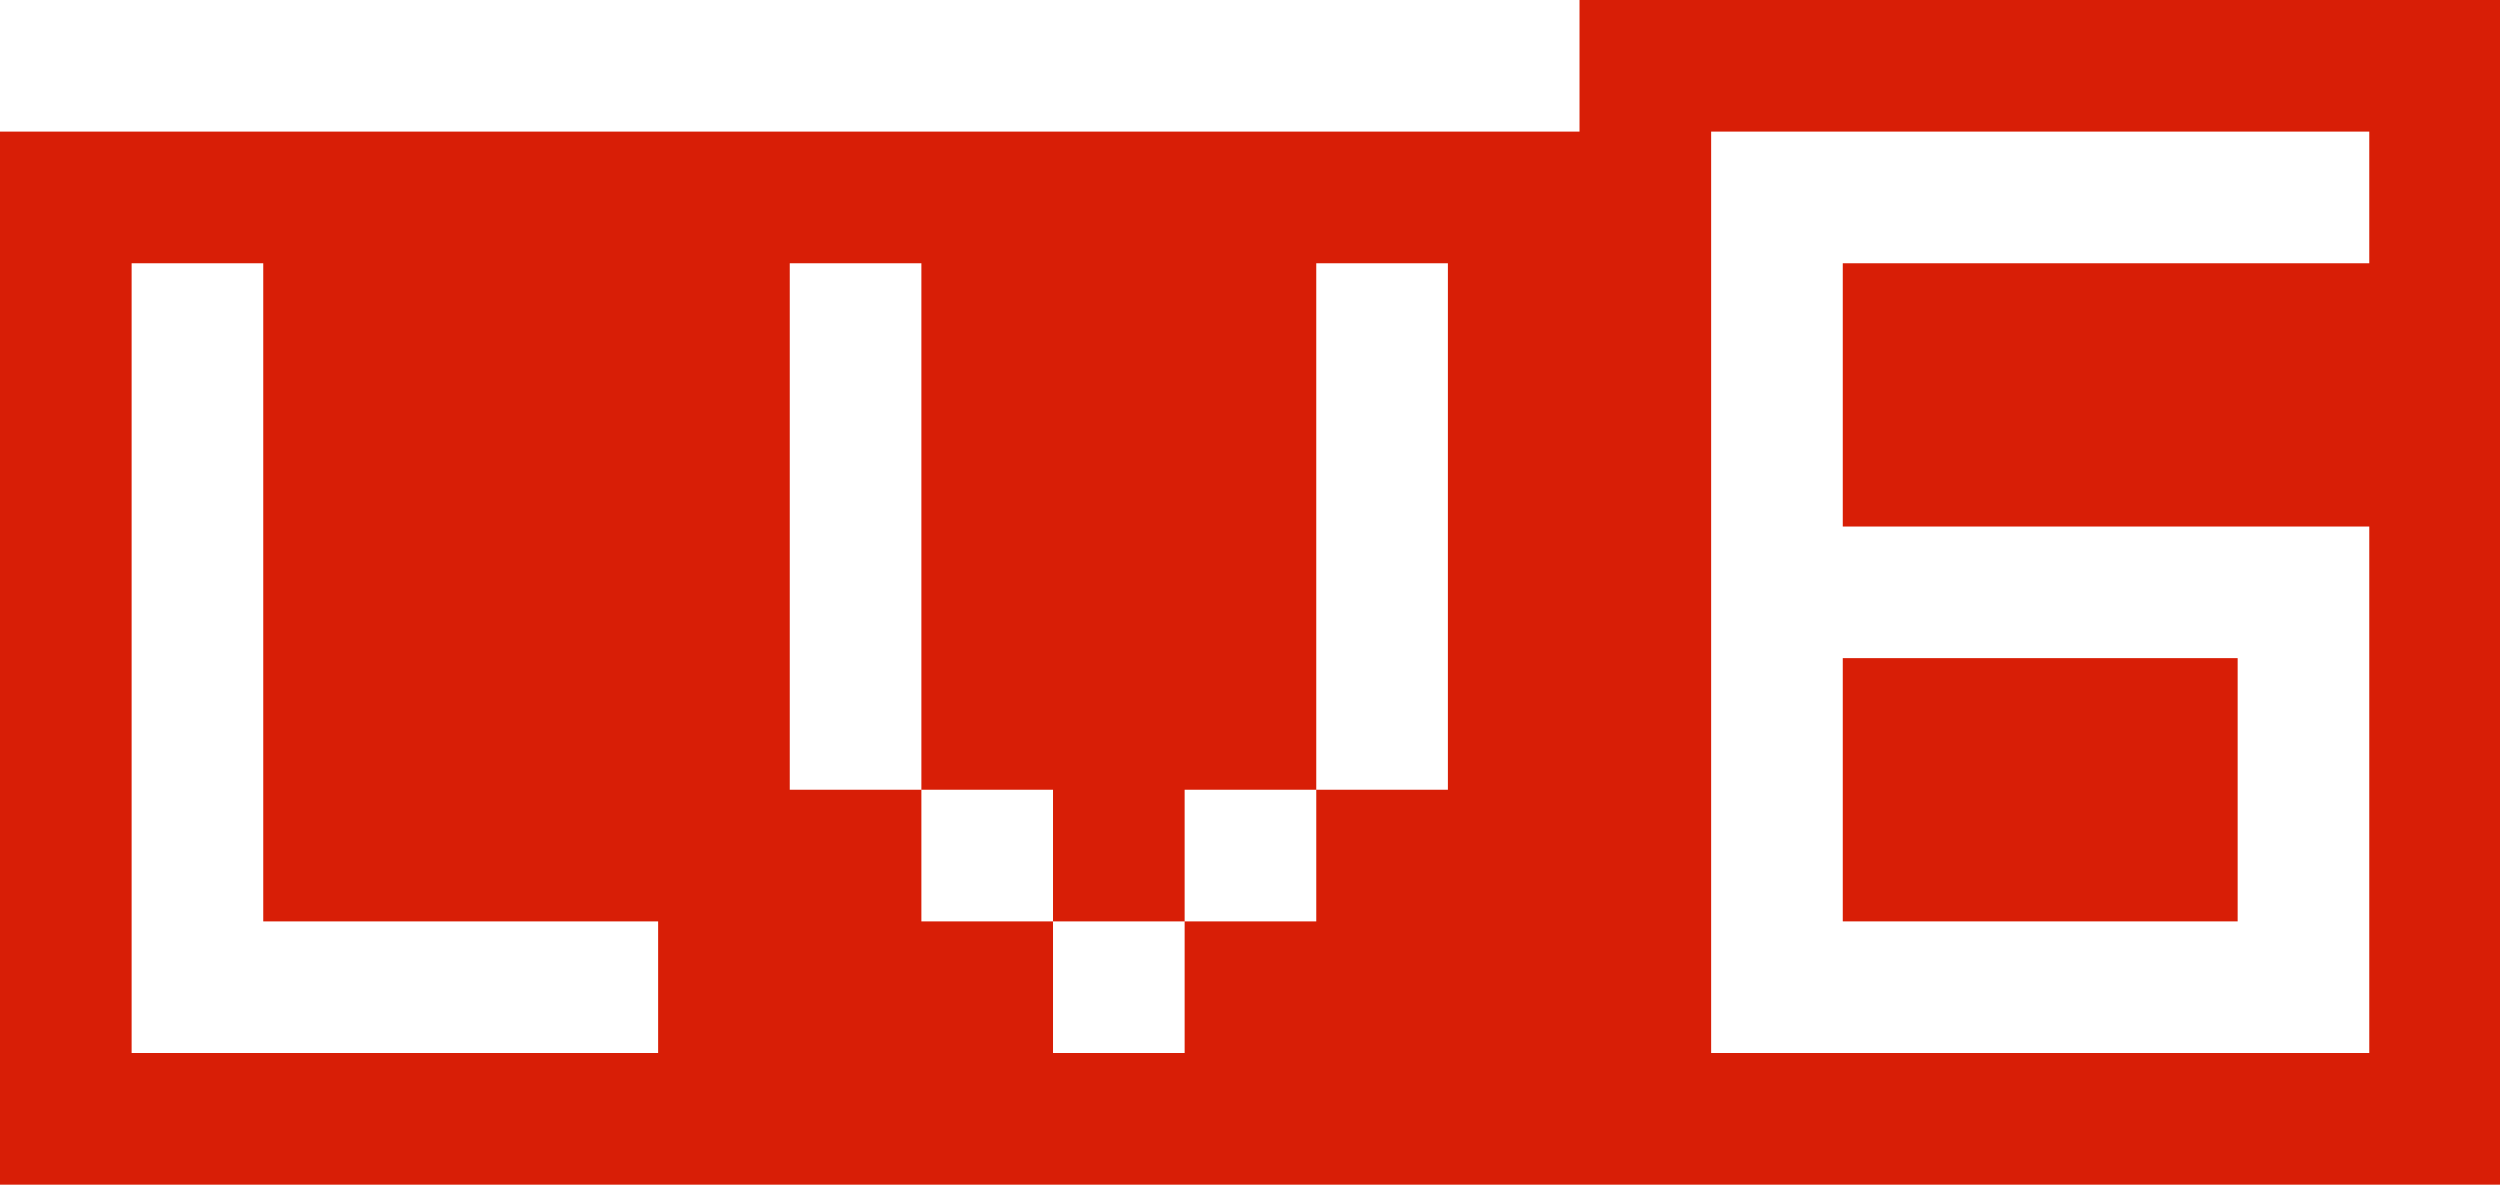 <?xml version="1.0" standalone="no"?><!DOCTYPE svg PUBLIC "-//W3C//DTD SVG 1.1//EN" "http://www.w3.org/Graphics/SVG/1.1/DTD/svg11.dtd"><svg t="1730024143383" class="icon" viewBox="0 0 2161 1024" version="1.1" xmlns="http://www.w3.org/2000/svg" p-id="4612" xmlns:xlink="http://www.w3.org/1999/xlink" width="422.07" height="200"><path d="M1365.333 0v113.778H0v910.222h2161.778V0zM568.889 910.222H113.778V227.556h113.778v568.889h341.333z m455.111-113.778v113.778H910.222V796.444H796.444V682.667H682.667V227.556h113.778v455.111h113.778v113.778h113.778V682.667h113.778V227.556h113.778v455.111h-113.778v113.778z m1024-568.889h-455.111v227.556h455.111v455.111h-568.889V113.778h568.889z" fill="#d81e06" p-id="4613"></path><path d="M1592.889 568.889h341.333v227.556h-341.333z" fill="#d81e06" p-id="4614"></path></svg>